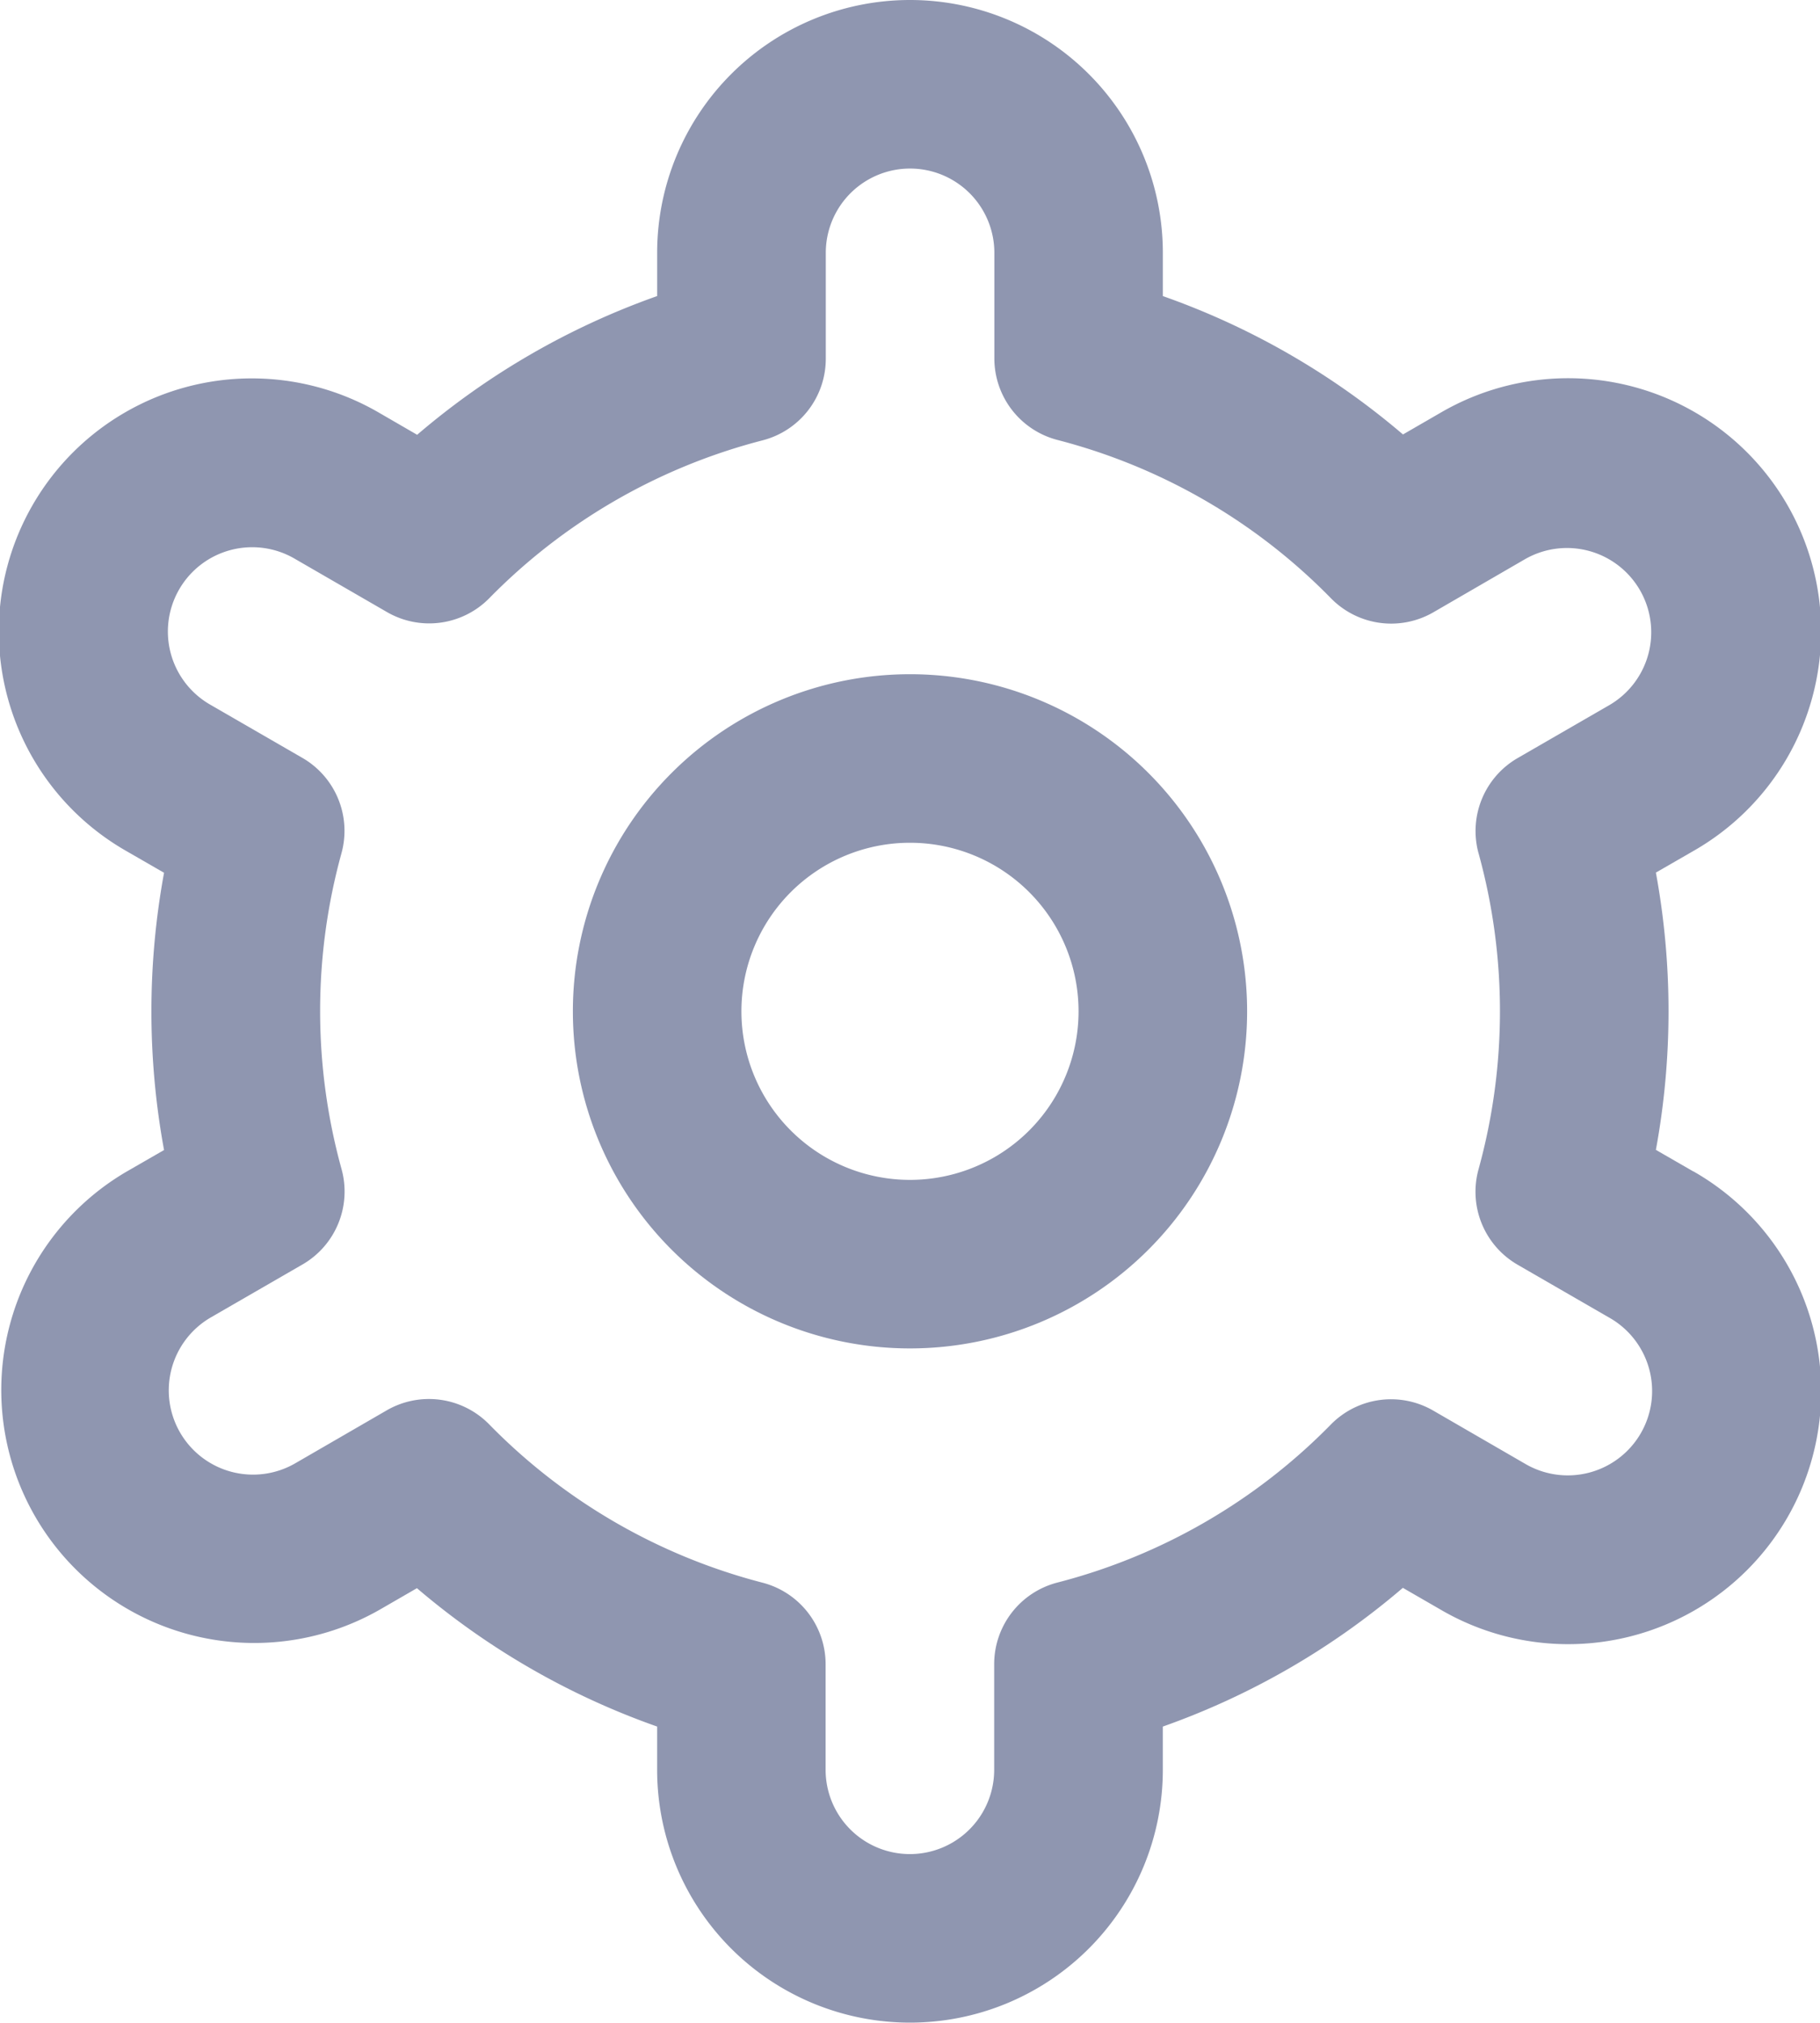 <svg xmlns="http://www.w3.org/2000/svg" width="115.17" height="128" viewBox="0 0 115.17 128">
  <g id="settings_6_" data-name="settings (6)" transform="translate(-1.203)">
    <path id="Path_29879" data-name="Path 29879" d="M29.333,8A21.333,21.333,0,1,0,50.667,29.333,21.333,21.333,0,0,0,29.333,8Zm0,32A10.667,10.667,0,1,1,40,29.333,10.667,10.667,0,0,1,29.333,40Z" transform="translate(29.454 34.667)" fill="#8f96b0"/>
    <path id="Path_29880" data-name="Path 29880" d="M108.356,74.133l-2.368-1.365a48.533,48.533,0,0,0,0-17.547l2.368-1.365a16.009,16.009,0,1,0-16-27.733l-2.373,1.371a47.877,47.877,0,0,0-15.195-8.757V16a16,16,0,1,0-32,0v2.736A47.877,47.877,0,0,0,27.6,27.515l-2.384-1.381a16.009,16.009,0,1,0-16,27.733l2.368,1.365a48.533,48.533,0,0,0,0,17.547L9.214,74.144a16.009,16.009,0,0,0,16,27.733l2.373-1.371a47.878,47.878,0,0,0,15.2,8.757V112a16,16,0,1,0,32,0v-2.736a47.878,47.878,0,0,0,15.189-8.779l2.384,1.376a16.009,16.009,0,1,0,16-27.733ZM94.766,53.995a37.59,37.59,0,0,1,0,20,5.333,5.333,0,0,0,2.475,6.043l5.781,3.339a5.336,5.336,0,1,1-5.333,9.243L91.9,89.269a5.333,5.333,0,0,0-6.48.88,37.248,37.248,0,0,1-17.3,10,5.333,5.333,0,0,0-4.005,5.168V112a5.333,5.333,0,1,1-10.667,0v-6.677a5.333,5.333,0,0,0-4.005-5.168A37.248,37.248,0,0,1,32.153,90.133a5.333,5.333,0,0,0-6.48-.88L19.892,92.6a5.333,5.333,0,1,1-5.333-9.237l5.781-3.339a5.333,5.333,0,0,0,2.475-6.043,37.589,37.589,0,0,1,0-20,5.333,5.333,0,0,0-2.48-6.021l-5.781-3.339a5.336,5.336,0,1,1,5.333-9.243l5.792,3.349a5.333,5.333,0,0,0,6.475-.859,37.248,37.248,0,0,1,17.3-10,5.333,5.333,0,0,0,4.005-5.189V16a5.333,5.333,0,1,1,10.667,0v6.677a5.333,5.333,0,0,0,4.005,5.168,37.248,37.248,0,0,1,17.3,10.021,5.333,5.333,0,0,0,6.48.88L97.684,35.4a5.333,5.333,0,1,1,5.333,9.237l-5.781,3.339A5.333,5.333,0,0,0,94.766,54Z" fill="#8f96b0"/>
  </g>
</svg>
